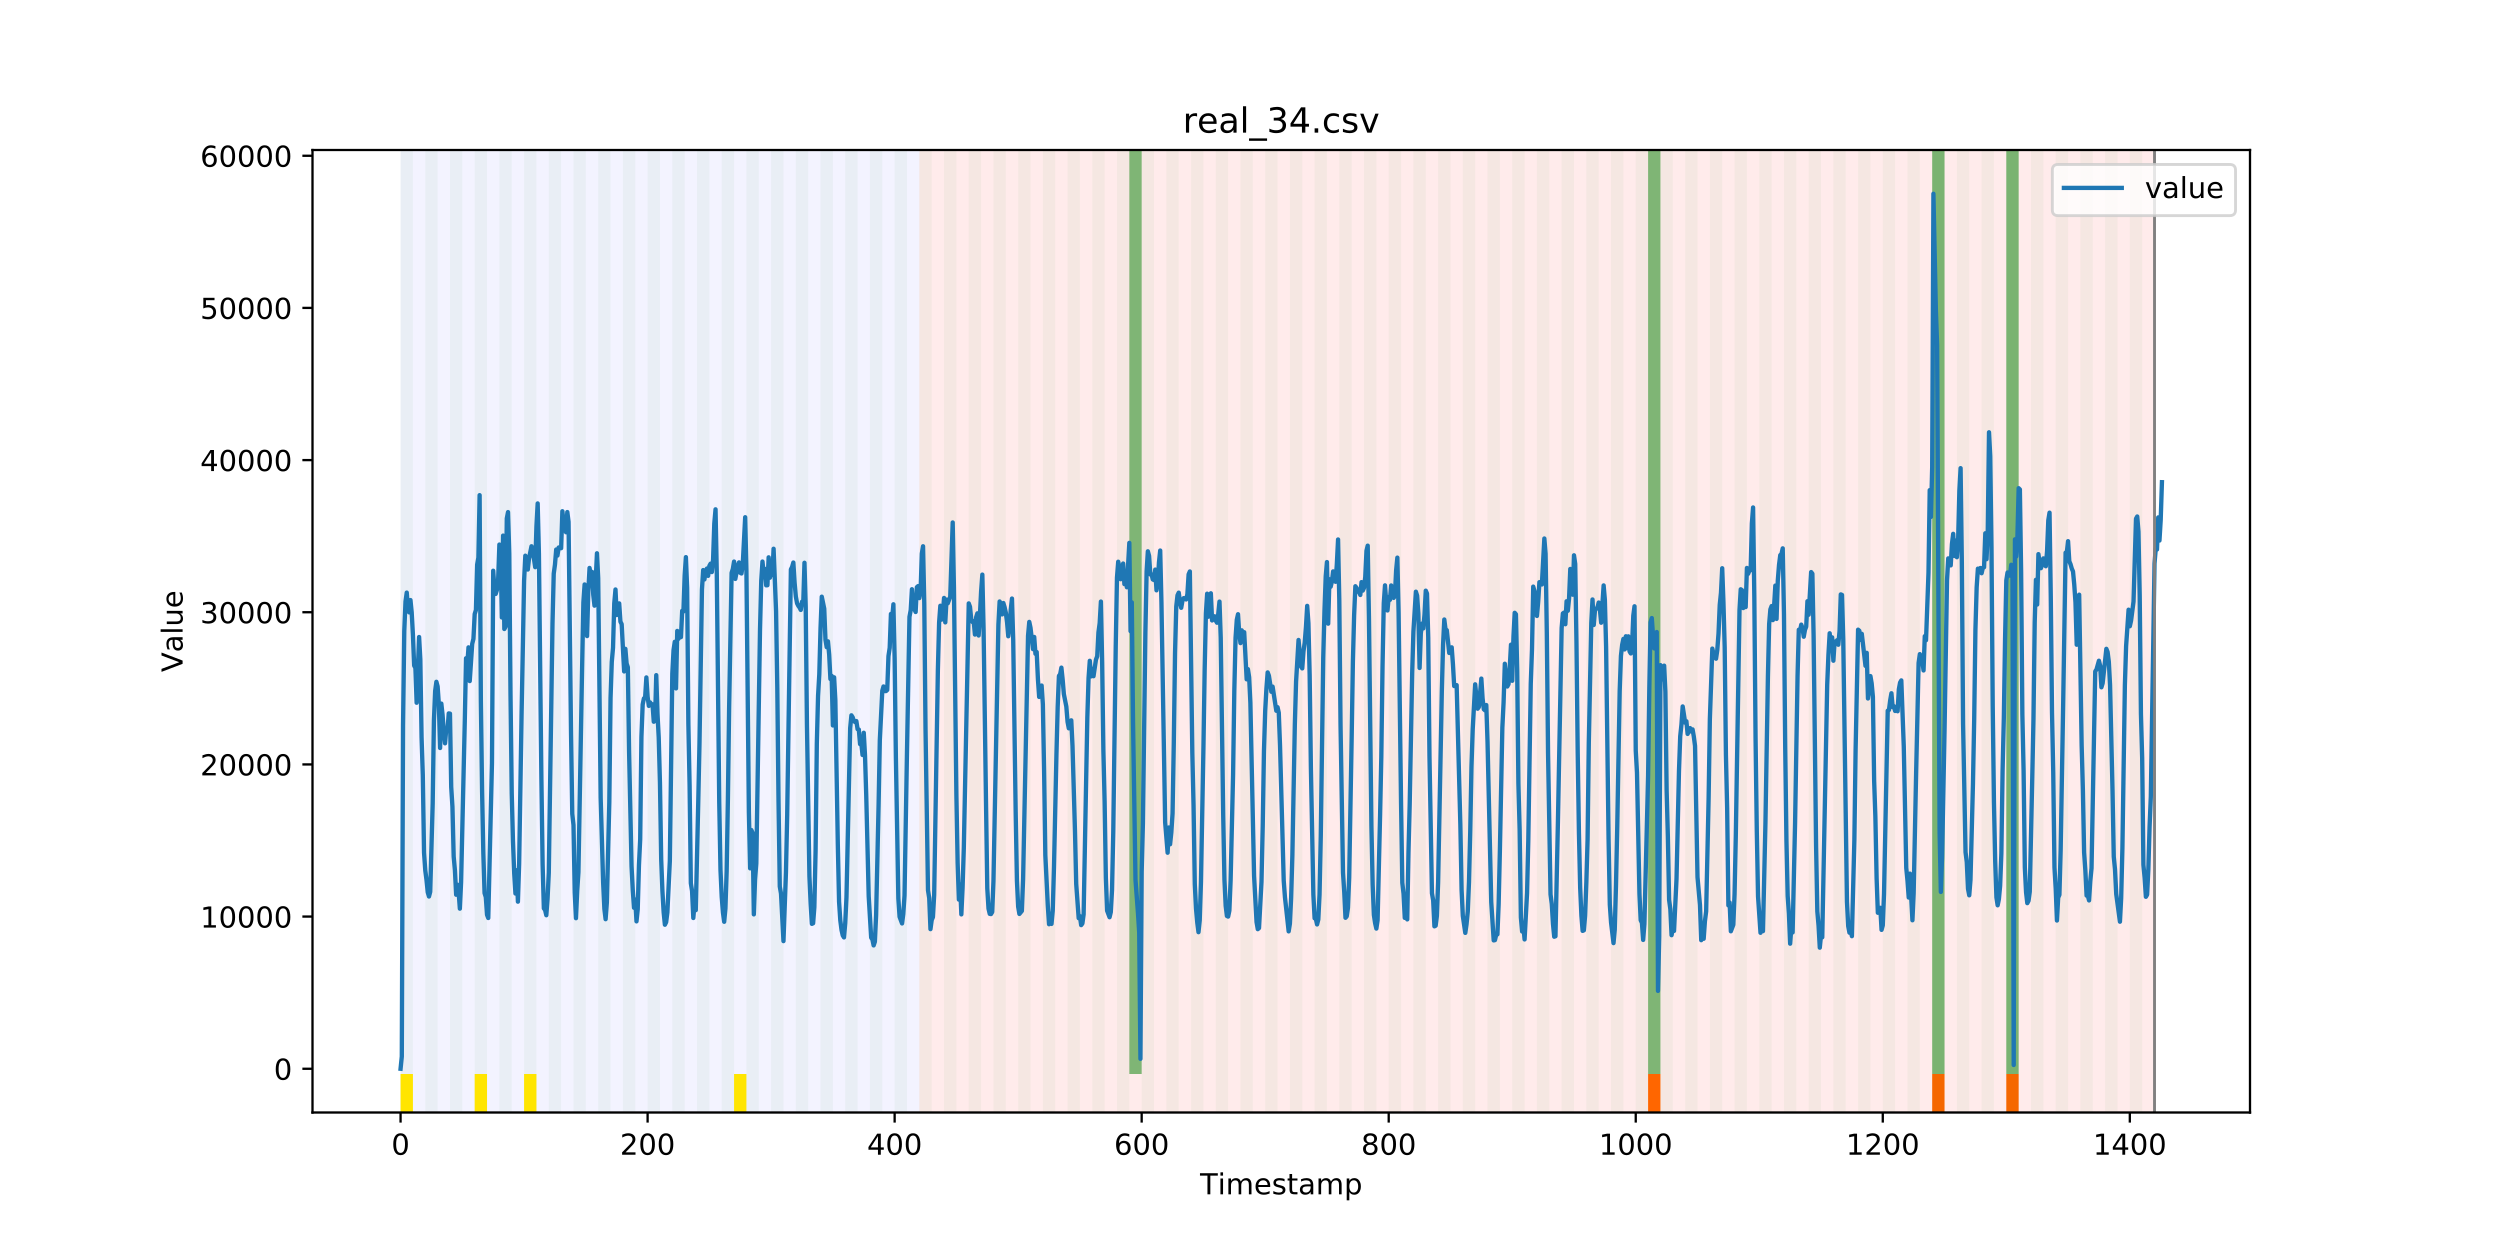 <?xml version="1.0" encoding="utf-8" standalone="no"?>
<!DOCTYPE svg PUBLIC "-//W3C//DTD SVG 1.1//EN"
  "http://www.w3.org/Graphics/SVG/1.1/DTD/svg11.dtd">
<!-- Created with matplotlib (https://matplotlib.org/) -->
<svg height="432pt" version="1.1" viewBox="0 0 864 432" width="864pt" xmlns="http://www.w3.org/2000/svg" xmlns:xlink="http://www.w3.org/1999/xlink">
 <defs>
  <style type="text/css">
*{stroke-linecap:butt;stroke-linejoin:round;}
  </style>
 </defs>
 <g id="figure_1">
  <g id="patch_1">
   <path d="M 0 432 
L 864 432 
L 864 0 
L 0 0 
z
" style="fill:#ffffff;"/>
  </g>
  <g id="axes_1">
   <g id="patch_2">
    <path d="M 108 384.48 
L 777.6 384.48 
L 777.6 51.84 
L 108 51.84 
z
" style="fill:#ffffff;"/>
   </g>
   <g id="patch_3">
    <path clip-path="url(#p1d574fd9af)" d="M 138.436 384.48 
L 138.436 51.84 
L 317.725 51.84 
L 317.725 384.48 
z
" style="fill:#0000ff;opacity:0.05;"/>
   </g>
   <g id="patch_4">
    <path clip-path="url(#p1d574fd9af)" d="M 317.725 384.48 
L 317.725 51.84 
L 744.602 51.84 
L 744.602 384.48 
z
" style="fill:#ff0000;opacity:0.08;"/>
   </g>
   <g id="patch_5">
    <path clip-path="url(#p1d574fd9af)" d="M 138.436 384.48 
L 138.436 51.84 
L 142.705 51.84 
L 142.705 384.48 
z
" style="fill:#008000;opacity:0.04;"/>
   </g>
   <g id="patch_6">
    <path clip-path="url(#p1d574fd9af)" d="M 138.436 384.48 
L 138.436 371.174 
L 142.705 371.174 
L 142.705 384.48 
z
" style="fill:#ffe500;"/>
   </g>
   <g id="patch_7">
    <path clip-path="url(#p1d574fd9af)" d="M 146.974 384.48 
L 146.974 51.84 
L 151.243 51.84 
L 151.243 384.48 
z
" style="fill:#008000;opacity:0.04;"/>
   </g>
   <g id="patch_8">
    <path clip-path="url(#p1d574fd9af)" d="M 155.511 384.48 
L 155.511 51.84 
L 159.78 51.84 
L 159.78 384.48 
z
" style="fill:#008000;opacity:0.04;"/>
   </g>
   <g id="patch_9">
    <path clip-path="url(#p1d574fd9af)" d="M 164.049 384.48 
L 164.049 51.84 
L 168.318 51.84 
L 168.318 384.48 
z
" style="fill:#008000;opacity:0.04;"/>
   </g>
   <g id="patch_10">
    <path clip-path="url(#p1d574fd9af)" d="M 164.049 384.48 
L 164.049 371.174 
L 168.318 371.174 
L 168.318 384.48 
z
" style="fill:#ffe500;"/>
   </g>
   <g id="patch_11">
    <path clip-path="url(#p1d574fd9af)" d="M 172.587 384.48 
L 172.587 51.84 
L 176.855 51.84 
L 176.855 384.48 
z
" style="fill:#008000;opacity:0.04;"/>
   </g>
   <g id="patch_12">
    <path clip-path="url(#p1d574fd9af)" d="M 181.124 384.48 
L 181.124 51.84 
L 185.393 51.84 
L 185.393 384.48 
z
" style="fill:#008000;opacity:0.04;"/>
   </g>
   <g id="patch_13">
    <path clip-path="url(#p1d574fd9af)" d="M 181.124 384.48 
L 181.124 371.174 
L 185.393 371.174 
L 185.393 384.48 
z
" style="fill:#ffe500;"/>
   </g>
   <g id="patch_14">
    <path clip-path="url(#p1d574fd9af)" d="M 189.662 384.48 
L 189.662 51.84 
L 193.93 51.84 
L 193.93 384.48 
z
" style="fill:#008000;opacity:0.04;"/>
   </g>
   <g id="patch_15">
    <path clip-path="url(#p1d574fd9af)" d="M 198.199 384.48 
L 198.199 51.84 
L 202.468 51.84 
L 202.468 384.48 
z
" style="fill:#008000;opacity:0.04;"/>
   </g>
   <g id="patch_16">
    <path clip-path="url(#p1d574fd9af)" d="M 206.737 384.48 
L 206.737 51.84 
L 211.006 51.84 
L 211.006 384.48 
z
" style="fill:#008000;opacity:0.04;"/>
   </g>
   <g id="patch_17">
    <path clip-path="url(#p1d574fd9af)" d="M 215.274 384.48 
L 215.274 51.84 
L 219.543 51.84 
L 219.543 384.48 
z
" style="fill:#008000;opacity:0.04;"/>
   </g>
   <g id="patch_18">
    <path clip-path="url(#p1d574fd9af)" d="M 223.812 384.48 
L 223.812 51.84 
L 228.081 51.84 
L 228.081 384.48 
z
" style="fill:#008000;opacity:0.04;"/>
   </g>
   <g id="patch_19">
    <path clip-path="url(#p1d574fd9af)" d="M 232.349 384.48 
L 232.349 51.84 
L 236.618 51.84 
L 236.618 384.48 
z
" style="fill:#008000;opacity:0.04;"/>
   </g>
   <g id="patch_20">
    <path clip-path="url(#p1d574fd9af)" d="M 240.887 384.48 
L 240.887 51.84 
L 245.156 51.84 
L 245.156 384.48 
z
" style="fill:#008000;opacity:0.04;"/>
   </g>
   <g id="patch_21">
    <path clip-path="url(#p1d574fd9af)" d="M 249.425 384.48 
L 249.425 51.84 
L 253.693 51.84 
L 253.693 384.48 
z
" style="fill:#008000;opacity:0.04;"/>
   </g>
   <g id="patch_22">
    <path clip-path="url(#p1d574fd9af)" d="M 253.693 384.48 
L 253.693 371.174 
L 257.962 371.174 
L 257.962 384.48 
z
" style="fill:#ffe500;"/>
   </g>
   <g id="patch_23">
    <path clip-path="url(#p1d574fd9af)" d="M 257.962 384.48 
L 257.962 51.84 
L 262.231 51.84 
L 262.231 384.48 
z
" style="fill:#008000;opacity:0.04;"/>
   </g>
   <g id="patch_24">
    <path clip-path="url(#p1d574fd9af)" d="M 266.5 384.48 
L 266.5 51.84 
L 270.768 51.84 
L 270.768 384.48 
z
" style="fill:#008000;opacity:0.04;"/>
   </g>
   <g id="patch_25">
    <path clip-path="url(#p1d574fd9af)" d="M 275.037 384.48 
L 275.037 51.84 
L 279.306 51.84 
L 279.306 384.48 
z
" style="fill:#008000;opacity:0.04;"/>
   </g>
   <g id="patch_26">
    <path clip-path="url(#p1d574fd9af)" d="M 283.575 384.48 
L 283.575 51.84 
L 287.843 51.84 
L 287.843 384.48 
z
" style="fill:#008000;opacity:0.04;"/>
   </g>
   <g id="patch_27">
    <path clip-path="url(#p1d574fd9af)" d="M 292.112 384.48 
L 292.112 51.84 
L 296.381 51.84 
L 296.381 384.48 
z
" style="fill:#008000;opacity:0.04;"/>
   </g>
   <g id="patch_28">
    <path clip-path="url(#p1d574fd9af)" d="M 300.65 384.48 
L 300.65 51.84 
L 304.919 51.84 
L 304.919 384.48 
z
" style="fill:#008000;opacity:0.04;"/>
   </g>
   <g id="patch_29">
    <path clip-path="url(#p1d574fd9af)" d="M 309.187 384.48 
L 309.187 51.84 
L 313.456 51.84 
L 313.456 384.48 
z
" style="fill:#008000;opacity:0.04;"/>
   </g>
   <g id="patch_30">
    <path clip-path="url(#p1d574fd9af)" d="M 317.725 384.48 
L 317.725 51.84 
L 321.994 51.84 
L 321.994 384.48 
z
" style="fill:#008000;opacity:0.04;"/>
   </g>
   <g id="patch_31">
    <path clip-path="url(#p1d574fd9af)" d="M 326.262 384.48 
L 326.262 51.84 
L 330.531 51.84 
L 330.531 384.48 
z
" style="fill:#008000;opacity:0.04;"/>
   </g>
   <g id="patch_32">
    <path clip-path="url(#p1d574fd9af)" d="M 334.8 384.48 
L 334.8 51.84 
L 339.069 51.84 
L 339.069 384.48 
z
" style="fill:#008000;opacity:0.04;"/>
   </g>
   <g id="patch_33">
    <path clip-path="url(#p1d574fd9af)" d="M 343.338 384.48 
L 343.338 51.84 
L 347.606 51.84 
L 347.606 384.48 
z
" style="fill:#008000;opacity:0.04;"/>
   </g>
   <g id="patch_34">
    <path clip-path="url(#p1d574fd9af)" d="M 351.875 384.48 
L 351.875 51.84 
L 356.144 51.84 
L 356.144 384.48 
z
" style="fill:#008000;opacity:0.04;"/>
   </g>
   <g id="patch_35">
    <path clip-path="url(#p1d574fd9af)" d="M 360.413 384.48 
L 360.413 51.84 
L 364.681 51.84 
L 364.681 384.48 
z
" style="fill:#008000;opacity:0.04;"/>
   </g>
   <g id="patch_36">
    <path clip-path="url(#p1d574fd9af)" d="M 368.95 384.48 
L 368.95 51.84 
L 373.219 51.84 
L 373.219 384.48 
z
" style="fill:#008000;opacity:0.04;"/>
   </g>
   <g id="patch_37">
    <path clip-path="url(#p1d574fd9af)" d="M 377.488 384.48 
L 377.488 51.84 
L 381.757 51.84 
L 381.757 384.48 
z
" style="fill:#008000;opacity:0.04;"/>
   </g>
   <g id="patch_38">
    <path clip-path="url(#p1d574fd9af)" d="M 386.025 384.48 
L 386.025 51.84 
L 390.294 51.84 
L 390.294 384.48 
z
" style="fill:#008000;opacity:0.04;"/>
   </g>
   <g id="patch_39">
    <path clip-path="url(#p1d574fd9af)" d="M 390.294 371.174 
L 390.294 51.84 
L 394.563 51.84 
L 394.563 371.174 
z
" style="fill:#008000;opacity:0.5;"/>
   </g>
   <g id="patch_40">
    <path clip-path="url(#p1d574fd9af)" d="M 569.583 384.48 
L 569.583 371.174 
L 573.851 371.174 
L 573.851 384.48 
z
" style="fill:#ff6600;"/>
   </g>
   <g id="patch_41">
    <path clip-path="url(#p1d574fd9af)" d="M 394.563 384.48 
L 394.563 51.84 
L 398.832 51.84 
L 398.832 384.48 
z
" style="fill:#008000;opacity:0.04;"/>
   </g>
   <g id="patch_42">
    <path clip-path="url(#p1d574fd9af)" d="M 403.1 384.48 
L 403.1 51.84 
L 407.369 51.84 
L 407.369 384.48 
z
" style="fill:#008000;opacity:0.04;"/>
   </g>
   <g id="patch_43">
    <path clip-path="url(#p1d574fd9af)" d="M 411.638 384.48 
L 411.638 51.84 
L 415.907 51.84 
L 415.907 384.48 
z
" style="fill:#008000;opacity:0.04;"/>
   </g>
   <g id="patch_44">
    <path clip-path="url(#p1d574fd9af)" d="M 420.175 384.48 
L 420.175 51.84 
L 424.444 51.84 
L 424.444 384.48 
z
" style="fill:#008000;opacity:0.04;"/>
   </g>
   <g id="patch_45">
    <path clip-path="url(#p1d574fd9af)" d="M 428.713 384.48 
L 428.713 51.84 
L 432.982 51.84 
L 432.982 384.48 
z
" style="fill:#008000;opacity:0.04;"/>
   </g>
   <g id="patch_46">
    <path clip-path="url(#p1d574fd9af)" d="M 437.251 384.48 
L 437.251 51.84 
L 441.519 51.84 
L 441.519 384.48 
z
" style="fill:#008000;opacity:0.04;"/>
   </g>
   <g id="patch_47">
    <path clip-path="url(#p1d574fd9af)" d="M 445.788 384.48 
L 445.788 51.84 
L 450.057 51.84 
L 450.057 384.48 
z
" style="fill:#008000;opacity:0.04;"/>
   </g>
   <g id="patch_48">
    <path clip-path="url(#p1d574fd9af)" d="M 454.326 384.48 
L 454.326 51.84 
L 458.594 51.84 
L 458.594 384.48 
z
" style="fill:#008000;opacity:0.04;"/>
   </g>
   <g id="patch_49">
    <path clip-path="url(#p1d574fd9af)" d="M 462.863 384.48 
L 462.863 51.84 
L 467.132 51.84 
L 467.132 384.48 
z
" style="fill:#008000;opacity:0.04;"/>
   </g>
   <g id="patch_50">
    <path clip-path="url(#p1d574fd9af)" d="M 471.401 384.48 
L 471.401 51.84 
L 475.67 51.84 
L 475.67 384.48 
z
" style="fill:#008000;opacity:0.04;"/>
   </g>
   <g id="patch_51">
    <path clip-path="url(#p1d574fd9af)" d="M 479.938 384.48 
L 479.938 51.84 
L 484.207 51.84 
L 484.207 384.48 
z
" style="fill:#008000;opacity:0.04;"/>
   </g>
   <g id="patch_52">
    <path clip-path="url(#p1d574fd9af)" d="M 488.476 384.48 
L 488.476 51.84 
L 492.745 51.84 
L 492.745 384.48 
z
" style="fill:#008000;opacity:0.04;"/>
   </g>
   <g id="patch_53">
    <path clip-path="url(#p1d574fd9af)" d="M 667.764 384.48 
L 667.764 371.174 
L 672.033 371.174 
L 672.033 384.48 
z
" style="fill:#ff6600;"/>
   </g>
   <g id="patch_54">
    <path clip-path="url(#p1d574fd9af)" d="M 497.013 384.48 
L 497.013 51.84 
L 501.282 51.84 
L 501.282 384.48 
z
" style="fill:#008000;opacity:0.04;"/>
   </g>
   <g id="patch_55">
    <path clip-path="url(#p1d574fd9af)" d="M 505.551 384.48 
L 505.551 51.84 
L 509.82 51.84 
L 509.82 384.48 
z
" style="fill:#008000;opacity:0.04;"/>
   </g>
   <g id="patch_56">
    <path clip-path="url(#p1d574fd9af)" d="M 514.089 384.48 
L 514.089 51.84 
L 518.357 51.84 
L 518.357 384.48 
z
" style="fill:#008000;opacity:0.04;"/>
   </g>
   <g id="patch_57">
    <path clip-path="url(#p1d574fd9af)" d="M 693.377 384.48 
L 693.377 371.174 
L 697.646 371.174 
L 697.646 384.48 
z
" style="fill:#ff6600;"/>
   </g>
   <g id="patch_58">
    <path clip-path="url(#p1d574fd9af)" d="M 522.626 384.48 
L 522.626 51.84 
L 526.895 51.84 
L 526.895 384.48 
z
" style="fill:#008000;opacity:0.04;"/>
   </g>
   <g id="patch_59">
    <path clip-path="url(#p1d574fd9af)" d="M 531.164 384.48 
L 531.164 51.84 
L 535.432 51.84 
L 535.432 384.48 
z
" style="fill:#008000;opacity:0.04;"/>
   </g>
   <g id="patch_60">
    <path clip-path="url(#p1d574fd9af)" d="M 539.701 384.48 
L 539.701 51.84 
L 543.97 51.84 
L 543.97 384.48 
z
" style="fill:#008000;opacity:0.04;"/>
   </g>
   <g id="patch_61">
    <path clip-path="url(#p1d574fd9af)" d="M 548.239 384.48 
L 548.239 51.84 
L 552.508 51.84 
L 552.508 384.48 
z
" style="fill:#008000;opacity:0.04;"/>
   </g>
   <g id="patch_62">
    <path clip-path="url(#p1d574fd9af)" d="M 556.776 384.48 
L 556.776 51.84 
L 561.045 51.84 
L 561.045 384.48 
z
" style="fill:#008000;opacity:0.04;"/>
   </g>
   <g id="patch_63">
    <path clip-path="url(#p1d574fd9af)" d="M 565.314 384.48 
L 565.314 51.84 
L 569.583 51.84 
L 569.583 384.48 
z
" style="fill:#008000;opacity:0.04;"/>
   </g>
   <g id="patch_64">
    <path clip-path="url(#p1d574fd9af)" d="M 569.583 371.174 
L 569.583 51.84 
L 573.851 51.84 
L 573.851 371.174 
z
" style="fill:#008000;opacity:0.5;"/>
   </g>
   <g id="patch_65">
    <path clip-path="url(#p1d574fd9af)" d="M 573.851 384.48 
L 573.851 51.84 
L 578.12 51.84 
L 578.12 384.48 
z
" style="fill:#008000;opacity:0.04;"/>
   </g>
   <g id="patch_66">
    <path clip-path="url(#p1d574fd9af)" d="M 582.389 384.48 
L 582.389 51.84 
L 586.658 51.84 
L 586.658 384.48 
z
" style="fill:#008000;opacity:0.04;"/>
   </g>
   <g id="patch_67">
    <path clip-path="url(#p1d574fd9af)" d="M 590.926 384.48 
L 590.926 51.84 
L 595.195 51.84 
L 595.195 384.48 
z
" style="fill:#008000;opacity:0.04;"/>
   </g>
   <g id="patch_68">
    <path clip-path="url(#p1d574fd9af)" d="M 599.464 384.48 
L 599.464 51.84 
L 603.733 51.84 
L 603.733 384.48 
z
" style="fill:#008000;opacity:0.04;"/>
   </g>
   <g id="patch_69">
    <path clip-path="url(#p1d574fd9af)" d="M 608.002 384.48 
L 608.002 51.84 
L 612.27 51.84 
L 612.27 384.48 
z
" style="fill:#008000;opacity:0.04;"/>
   </g>
   <g id="patch_70">
    <path clip-path="url(#p1d574fd9af)" d="M 616.539 384.48 
L 616.539 51.84 
L 620.808 51.84 
L 620.808 384.48 
z
" style="fill:#008000;opacity:0.04;"/>
   </g>
   <g id="patch_71">
    <path clip-path="url(#p1d574fd9af)" d="M 625.077 384.48 
L 625.077 51.84 
L 629.345 51.84 
L 629.345 384.48 
z
" style="fill:#008000;opacity:0.04;"/>
   </g>
   <g id="patch_72">
    <path clip-path="url(#p1d574fd9af)" d="M 633.614 384.48 
L 633.614 51.84 
L 637.883 51.84 
L 637.883 384.48 
z
" style="fill:#008000;opacity:0.04;"/>
   </g>
   <g id="patch_73">
    <path clip-path="url(#p1d574fd9af)" d="M 642.152 384.48 
L 642.152 51.84 
L 646.421 51.84 
L 646.421 384.48 
z
" style="fill:#008000;opacity:0.04;"/>
   </g>
   <g id="patch_74">
    <path clip-path="url(#p1d574fd9af)" d="M 650.689 384.48 
L 650.689 51.84 
L 654.958 51.84 
L 654.958 384.48 
z
" style="fill:#008000;opacity:0.04;"/>
   </g>
   <g id="patch_75">
    <path clip-path="url(#p1d574fd9af)" d="M 659.227 384.48 
L 659.227 51.84 
L 663.496 51.84 
L 663.496 384.48 
z
" style="fill:#008000;opacity:0.04;"/>
   </g>
   <g id="patch_76">
    <path clip-path="url(#p1d574fd9af)" d="M 667.764 384.48 
L 667.764 51.84 
L 672.033 51.84 
L 672.033 384.48 
z
" style="fill:#008000;opacity:0.04;"/>
   </g>
   <g id="patch_77">
    <path clip-path="url(#p1d574fd9af)" d="M 667.764 371.174 
L 667.764 51.84 
L 672.033 51.84 
L 672.033 371.174 
z
" style="fill:#008000;opacity:0.5;"/>
   </g>
   <g id="patch_78">
    <path clip-path="url(#p1d574fd9af)" d="M 676.302 384.48 
L 676.302 51.84 
L 680.571 51.84 
L 680.571 384.48 
z
" style="fill:#008000;opacity:0.04;"/>
   </g>
   <g id="patch_79">
    <path clip-path="url(#p1d574fd9af)" d="M 684.84 384.48 
L 684.84 51.84 
L 689.108 51.84 
L 689.108 384.48 
z
" style="fill:#008000;opacity:0.04;"/>
   </g>
   <g id="patch_80">
    <path clip-path="url(#p1d574fd9af)" d="M 693.377 384.48 
L 693.377 51.84 
L 697.646 51.84 
L 697.646 384.48 
z
" style="fill:#008000;opacity:0.04;"/>
   </g>
   <g id="patch_81">
    <path clip-path="url(#p1d574fd9af)" d="M 693.377 371.174 
L 693.377 51.84 
L 697.646 51.84 
L 697.646 371.174 
z
" style="fill:#008000;opacity:0.5;"/>
   </g>
   <g id="patch_82">
    <path clip-path="url(#p1d574fd9af)" d="M 701.915 384.48 
L 701.915 51.84 
L 706.183 51.84 
L 706.183 384.48 
z
" style="fill:#008000;opacity:0.04;"/>
   </g>
   <g id="patch_83">
    <path clip-path="url(#p1d574fd9af)" d="M 710.452 384.48 
L 710.452 51.84 
L 714.721 51.84 
L 714.721 384.48 
z
" style="fill:#008000;opacity:0.04;"/>
   </g>
   <g id="patch_84">
    <path clip-path="url(#p1d574fd9af)" d="M 718.99 384.48 
L 718.99 51.84 
L 723.258 51.84 
L 723.258 384.48 
z
" style="fill:#008000;opacity:0.04;"/>
   </g>
   <g id="patch_85">
    <path clip-path="url(#p1d574fd9af)" d="M 727.527 384.48 
L 727.527 51.84 
L 731.796 51.84 
L 731.796 384.48 
z
" style="fill:#008000;opacity:0.04;"/>
   </g>
   <g id="patch_86">
    <path clip-path="url(#p1d574fd9af)" d="M 736.065 384.48 
L 736.065 51.84 
L 740.334 51.84 
L 740.334 384.48 
z
" style="fill:#008000;opacity:0.04;"/>
   </g>
   <g id="matplotlib.axis_1">
    <g id="xtick_1">
     <g id="line2d_1">
      <defs>
       <path d="M 0 0 
L 0 3.5 
" id="m6b1ce99e91" style="stroke:#000000;stroke-width:0.8;"/>
      </defs>
      <g>
       <use style="stroke:#000000;stroke-width:0.8;" x="138.436" xlink:href="#m6b1ce99e91" y="384.48"/>
      </g>
     </g>
     <g id="text_1">
      <!-- 0 -->
      <defs>
       <path d="M 31.781 66.406 
Q 24.172 66.406 20.328 58.906 
Q 16.5 51.422 16.5 36.375 
Q 16.5 21.391 20.328 13.891 
Q 24.172 6.391 31.781 6.391 
Q 39.453 6.391 43.281 13.891 
Q 47.125 21.391 47.125 36.375 
Q 47.125 51.422 43.281 58.906 
Q 39.453 66.406 31.781 66.406 
z
M 31.781 74.219 
Q 44.047 74.219 50.516 64.516 
Q 56.984 54.828 56.984 36.375 
Q 56.984 17.969 50.516 8.266 
Q 44.047 -1.422 31.781 -1.422 
Q 19.531 -1.422 13.062 8.266 
Q 6.594 17.969 6.594 36.375 
Q 6.594 54.828 13.062 64.516 
Q 19.531 74.219 31.781 74.219 
z
" id="DejaVuSans-48"/>
      </defs>
      <g transform="translate(135.255 399.078)scale(0.1 -0.1)">
       <use xlink:href="#DejaVuSans-48"/>
      </g>
     </g>
    </g>
    <g id="xtick_2">
     <g id="line2d_2">
      <g>
       <use style="stroke:#000000;stroke-width:0.8;" x="223.812" xlink:href="#m6b1ce99e91" y="384.48"/>
      </g>
     </g>
     <g id="text_2">
      <!-- 200 -->
      <defs>
       <path d="M 19.188 8.297 
L 53.609 8.297 
L 53.609 0 
L 7.328 0 
L 7.328 8.297 
Q 12.938 14.109 22.625 23.891 
Q 32.328 33.688 34.812 36.531 
Q 39.547 41.844 41.422 45.531 
Q 43.312 49.219 43.312 52.781 
Q 43.312 58.594 39.234 62.25 
Q 35.156 65.922 28.609 65.922 
Q 23.969 65.922 18.812 64.312 
Q 13.672 62.703 7.812 59.422 
L 7.812 69.391 
Q 13.766 71.781 18.938 73 
Q 24.125 74.219 28.422 74.219 
Q 39.75 74.219 46.484 68.547 
Q 53.219 62.891 53.219 53.422 
Q 53.219 48.922 51.531 44.891 
Q 49.859 40.875 45.406 35.406 
Q 44.188 33.984 37.641 27.219 
Q 31.109 20.453 19.188 8.297 
z
" id="DejaVuSans-50"/>
      </defs>
      <g transform="translate(214.268 399.078)scale(0.1 -0.1)">
       <use xlink:href="#DejaVuSans-50"/>
       <use x="63.623" xlink:href="#DejaVuSans-48"/>
       <use x="127.246" xlink:href="#DejaVuSans-48"/>
      </g>
     </g>
    </g>
    <g id="xtick_3">
     <g id="line2d_3">
      <g>
       <use style="stroke:#000000;stroke-width:0.8;" x="309.187" xlink:href="#m6b1ce99e91" y="384.48"/>
      </g>
     </g>
     <g id="text_3">
      <!-- 400 -->
      <defs>
       <path d="M 37.797 64.312 
L 12.891 25.391 
L 37.797 25.391 
z
M 35.203 72.906 
L 47.609 72.906 
L 47.609 25.391 
L 58.016 25.391 
L 58.016 17.188 
L 47.609 17.188 
L 47.609 0 
L 37.797 0 
L 37.797 17.188 
L 4.891 17.188 
L 4.891 26.703 
z
" id="DejaVuSans-52"/>
      </defs>
      <g transform="translate(299.644 399.078)scale(0.1 -0.1)">
       <use xlink:href="#DejaVuSans-52"/>
       <use x="63.623" xlink:href="#DejaVuSans-48"/>
       <use x="127.246" xlink:href="#DejaVuSans-48"/>
      </g>
     </g>
    </g>
    <g id="xtick_4">
     <g id="line2d_4">
      <g>
       <use style="stroke:#000000;stroke-width:0.8;" x="394.563" xlink:href="#m6b1ce99e91" y="384.48"/>
      </g>
     </g>
     <g id="text_4">
      <!-- 600 -->
      <defs>
       <path d="M 33.016 40.375 
Q 26.375 40.375 22.484 35.828 
Q 18.609 31.297 18.609 23.391 
Q 18.609 15.531 22.484 10.953 
Q 26.375 6.391 33.016 6.391 
Q 39.656 6.391 43.531 10.953 
Q 47.406 15.531 47.406 23.391 
Q 47.406 31.297 43.531 35.828 
Q 39.656 40.375 33.016 40.375 
z
M 52.594 71.297 
L 52.594 62.312 
Q 48.875 64.062 45.094 64.984 
Q 41.312 65.922 37.594 65.922 
Q 27.828 65.922 22.672 59.328 
Q 17.531 52.734 16.797 39.406 
Q 19.672 43.656 24.016 45.922 
Q 28.375 48.188 33.594 48.188 
Q 44.578 48.188 50.953 41.516 
Q 57.328 34.859 57.328 23.391 
Q 57.328 12.156 50.688 5.359 
Q 44.047 -1.422 33.016 -1.422 
Q 20.359 -1.422 13.672 8.266 
Q 6.984 17.969 6.984 36.375 
Q 6.984 53.656 15.188 63.938 
Q 23.391 74.219 37.203 74.219 
Q 40.922 74.219 44.703 73.484 
Q 48.484 72.75 52.594 71.297 
z
" id="DejaVuSans-54"/>
      </defs>
      <g transform="translate(385.019 399.078)scale(0.1 -0.1)">
       <use xlink:href="#DejaVuSans-54"/>
       <use x="63.623" xlink:href="#DejaVuSans-48"/>
       <use x="127.246" xlink:href="#DejaVuSans-48"/>
      </g>
     </g>
    </g>
    <g id="xtick_5">
     <g id="line2d_5">
      <g>
       <use style="stroke:#000000;stroke-width:0.8;" x="479.938" xlink:href="#m6b1ce99e91" y="384.48"/>
      </g>
     </g>
     <g id="text_5">
      <!-- 800 -->
      <defs>
       <path d="M 31.781 34.625 
Q 24.75 34.625 20.719 30.859 
Q 16.703 27.094 16.703 20.516 
Q 16.703 13.922 20.719 10.156 
Q 24.75 6.391 31.781 6.391 
Q 38.812 6.391 42.859 10.172 
Q 46.922 13.969 46.922 20.516 
Q 46.922 27.094 42.891 30.859 
Q 38.875 34.625 31.781 34.625 
z
M 21.922 38.812 
Q 15.578 40.375 12.031 44.719 
Q 8.5 49.078 8.5 55.328 
Q 8.5 64.062 14.719 69.141 
Q 20.953 74.219 31.781 74.219 
Q 42.672 74.219 48.875 69.141 
Q 55.078 64.062 55.078 55.328 
Q 55.078 49.078 51.531 44.719 
Q 48 40.375 41.703 38.812 
Q 48.828 37.156 52.797 32.312 
Q 56.781 27.484 56.781 20.516 
Q 56.781 9.906 50.312 4.234 
Q 43.844 -1.422 31.781 -1.422 
Q 19.734 -1.422 13.25 4.234 
Q 6.781 9.906 6.781 20.516 
Q 6.781 27.484 10.781 32.312 
Q 14.797 37.156 21.922 38.812 
z
M 18.312 54.391 
Q 18.312 48.734 21.844 45.562 
Q 25.391 42.391 31.781 42.391 
Q 38.141 42.391 41.719 45.562 
Q 45.312 48.734 45.312 54.391 
Q 45.312 60.062 41.719 63.234 
Q 38.141 66.406 31.781 66.406 
Q 25.391 66.406 21.844 63.234 
Q 18.312 60.062 18.312 54.391 
z
" id="DejaVuSans-56"/>
      </defs>
      <g transform="translate(470.395 399.078)scale(0.1 -0.1)">
       <use xlink:href="#DejaVuSans-56"/>
       <use x="63.623" xlink:href="#DejaVuSans-48"/>
       <use x="127.246" xlink:href="#DejaVuSans-48"/>
      </g>
     </g>
    </g>
    <g id="xtick_6">
     <g id="line2d_6">
      <g>
       <use style="stroke:#000000;stroke-width:0.8;" x="565.314" xlink:href="#m6b1ce99e91" y="384.48"/>
      </g>
     </g>
     <g id="text_6">
      <!-- 1000 -->
      <defs>
       <path d="M 12.406 8.297 
L 28.516 8.297 
L 28.516 63.922 
L 10.984 60.406 
L 10.984 69.391 
L 28.422 72.906 
L 38.281 72.906 
L 38.281 8.297 
L 54.391 8.297 
L 54.391 0 
L 12.406 0 
z
" id="DejaVuSans-49"/>
      </defs>
      <g transform="translate(552.589 399.078)scale(0.1 -0.1)">
       <use xlink:href="#DejaVuSans-49"/>
       <use x="63.623" xlink:href="#DejaVuSans-48"/>
       <use x="127.246" xlink:href="#DejaVuSans-48"/>
       <use x="190.869" xlink:href="#DejaVuSans-48"/>
      </g>
     </g>
    </g>
    <g id="xtick_7">
     <g id="line2d_7">
      <g>
       <use style="stroke:#000000;stroke-width:0.8;" x="650.689" xlink:href="#m6b1ce99e91" y="384.48"/>
      </g>
     </g>
     <g id="text_7">
      <!-- 1200 -->
      <g transform="translate(637.964 399.078)scale(0.1 -0.1)">
       <use xlink:href="#DejaVuSans-49"/>
       <use x="63.623" xlink:href="#DejaVuSans-50"/>
       <use x="127.246" xlink:href="#DejaVuSans-48"/>
       <use x="190.869" xlink:href="#DejaVuSans-48"/>
      </g>
     </g>
    </g>
    <g id="xtick_8">
     <g id="line2d_8">
      <g>
       <use style="stroke:#000000;stroke-width:0.8;" x="736.065" xlink:href="#m6b1ce99e91" y="384.48"/>
      </g>
     </g>
     <g id="text_8">
      <!-- 1400 -->
      <g transform="translate(723.34 399.078)scale(0.1 -0.1)">
       <use xlink:href="#DejaVuSans-49"/>
       <use x="63.623" xlink:href="#DejaVuSans-52"/>
       <use x="127.246" xlink:href="#DejaVuSans-48"/>
       <use x="190.869" xlink:href="#DejaVuSans-48"/>
      </g>
     </g>
    </g>
    <g id="text_9">
     <!-- Timestamp -->
     <defs>
      <path d="M -0.297 72.906 
L 61.375 72.906 
L 61.375 64.594 
L 35.5 64.594 
L 35.5 0 
L 25.594 0 
L 25.594 64.594 
L -0.297 64.594 
z
" id="DejaVuSans-84"/>
      <path d="M 9.422 54.688 
L 18.406 54.688 
L 18.406 0 
L 9.422 0 
z
M 9.422 75.984 
L 18.406 75.984 
L 18.406 64.594 
L 9.422 64.594 
z
" id="DejaVuSans-105"/>
      <path d="M 52 44.188 
Q 55.375 50.25 60.062 53.125 
Q 64.75 56 71.094 56 
Q 79.641 56 84.281 50.016 
Q 88.922 44.047 88.922 33.016 
L 88.922 0 
L 79.891 0 
L 79.891 32.719 
Q 79.891 40.578 77.094 44.375 
Q 74.312 48.188 68.609 48.188 
Q 61.625 48.188 57.562 43.547 
Q 53.516 38.922 53.516 30.906 
L 53.516 0 
L 44.484 0 
L 44.484 32.719 
Q 44.484 40.625 41.703 44.406 
Q 38.922 48.188 33.109 48.188 
Q 26.219 48.188 22.156 43.531 
Q 18.109 38.875 18.109 30.906 
L 18.109 0 
L 9.078 0 
L 9.078 54.688 
L 18.109 54.688 
L 18.109 46.188 
Q 21.188 51.219 25.484 53.609 
Q 29.781 56 35.688 56 
Q 41.656 56 45.828 52.969 
Q 50 49.953 52 44.188 
z
" id="DejaVuSans-109"/>
      <path d="M 56.203 29.594 
L 56.203 25.203 
L 14.891 25.203 
Q 15.484 15.922 20.484 11.062 
Q 25.484 6.203 34.422 6.203 
Q 39.594 6.203 44.453 7.469 
Q 49.312 8.734 54.109 11.281 
L 54.109 2.781 
Q 49.266 0.734 44.188 -0.344 
Q 39.109 -1.422 33.891 -1.422 
Q 20.797 -1.422 13.156 6.188 
Q 5.516 13.812 5.516 26.812 
Q 5.516 40.234 12.766 48.109 
Q 20.016 56 32.328 56 
Q 43.359 56 49.781 48.891 
Q 56.203 41.797 56.203 29.594 
z
M 47.219 32.234 
Q 47.125 39.594 43.094 43.984 
Q 39.062 48.391 32.422 48.391 
Q 24.906 48.391 20.391 44.141 
Q 15.875 39.891 15.188 32.172 
z
" id="DejaVuSans-101"/>
      <path d="M 44.281 53.078 
L 44.281 44.578 
Q 40.484 46.531 36.375 47.5 
Q 32.281 48.484 27.875 48.484 
Q 21.188 48.484 17.844 46.438 
Q 14.5 44.391 14.5 40.281 
Q 14.5 37.156 16.891 35.375 
Q 19.281 33.594 26.516 31.984 
L 29.594 31.297 
Q 39.156 29.25 43.188 25.516 
Q 47.219 21.781 47.219 15.094 
Q 47.219 7.469 41.188 3.016 
Q 35.156 -1.422 24.609 -1.422 
Q 20.219 -1.422 15.453 -0.562 
Q 10.688 0.297 5.422 2 
L 5.422 11.281 
Q 10.406 8.688 15.234 7.391 
Q 20.062 6.109 24.812 6.109 
Q 31.156 6.109 34.562 8.281 
Q 37.984 10.453 37.984 14.406 
Q 37.984 18.062 35.516 20.016 
Q 33.062 21.969 24.703 23.781 
L 21.578 24.516 
Q 13.234 26.266 9.516 29.906 
Q 5.812 33.547 5.812 39.891 
Q 5.812 47.609 11.281 51.797 
Q 16.75 56 26.812 56 
Q 31.781 56 36.172 55.266 
Q 40.578 54.547 44.281 53.078 
z
" id="DejaVuSans-115"/>
      <path d="M 18.312 70.219 
L 18.312 54.688 
L 36.812 54.688 
L 36.812 47.703 
L 18.312 47.703 
L 18.312 18.016 
Q 18.312 11.328 20.141 9.422 
Q 21.969 7.516 27.594 7.516 
L 36.812 7.516 
L 36.812 0 
L 27.594 0 
Q 17.188 0 13.234 3.875 
Q 9.281 7.766 9.281 18.016 
L 9.281 47.703 
L 2.688 47.703 
L 2.688 54.688 
L 9.281 54.688 
L 9.281 70.219 
z
" id="DejaVuSans-116"/>
      <path d="M 34.281 27.484 
Q 23.391 27.484 19.188 25 
Q 14.984 22.516 14.984 16.5 
Q 14.984 11.719 18.141 8.906 
Q 21.297 6.109 26.703 6.109 
Q 34.188 6.109 38.703 11.406 
Q 43.219 16.703 43.219 25.484 
L 43.219 27.484 
z
M 52.203 31.203 
L 52.203 0 
L 43.219 0 
L 43.219 8.297 
Q 40.141 3.328 35.547 0.953 
Q 30.953 -1.422 24.312 -1.422 
Q 15.922 -1.422 10.953 3.297 
Q 6 8.016 6 15.922 
Q 6 25.141 12.172 29.828 
Q 18.359 34.516 30.609 34.516 
L 43.219 34.516 
L 43.219 35.406 
Q 43.219 41.609 39.141 45 
Q 35.062 48.391 27.688 48.391 
Q 23 48.391 18.547 47.266 
Q 14.109 46.141 10.016 43.891 
L 10.016 52.203 
Q 14.938 54.109 19.578 55.047 
Q 24.219 56 28.609 56 
Q 40.484 56 46.344 49.844 
Q 52.203 43.703 52.203 31.203 
z
" id="DejaVuSans-97"/>
      <path d="M 18.109 8.203 
L 18.109 -20.797 
L 9.078 -20.797 
L 9.078 54.688 
L 18.109 54.688 
L 18.109 46.391 
Q 20.953 51.266 25.266 53.625 
Q 29.594 56 35.594 56 
Q 45.562 56 51.781 48.094 
Q 58.016 40.188 58.016 27.297 
Q 58.016 14.406 51.781 6.484 
Q 45.562 -1.422 35.594 -1.422 
Q 29.594 -1.422 25.266 0.953 
Q 20.953 3.328 18.109 8.203 
z
M 48.688 27.297 
Q 48.688 37.203 44.609 42.844 
Q 40.531 48.484 33.406 48.484 
Q 26.266 48.484 22.188 42.844 
Q 18.109 37.203 18.109 27.297 
Q 18.109 17.391 22.188 11.75 
Q 26.266 6.109 33.406 6.109 
Q 40.531 6.109 44.609 11.75 
Q 48.688 17.391 48.688 27.297 
z
" id="DejaVuSans-112"/>
     </defs>
     <g transform="translate(414.739 412.757)scale(0.1 -0.1)">
      <use xlink:href="#DejaVuSans-84"/>
      <use x="61.037" xlink:href="#DejaVuSans-105"/>
      <use x="88.82" xlink:href="#DejaVuSans-109"/>
      <use x="186.232" xlink:href="#DejaVuSans-101"/>
      <use x="247.756" xlink:href="#DejaVuSans-115"/>
      <use x="299.855" xlink:href="#DejaVuSans-116"/>
      <use x="339.064" xlink:href="#DejaVuSans-97"/>
      <use x="400.344" xlink:href="#DejaVuSans-109"/>
      <use x="497.756" xlink:href="#DejaVuSans-112"/>
     </g>
    </g>
   </g>
   <g id="matplotlib.axis_2">
    <g id="ytick_1">
     <g id="line2d_9">
      <defs>
       <path d="M 0 0 
L -3.5 0 
" id="m61918312e1" style="stroke:#000000;stroke-width:0.8;"/>
      </defs>
      <g>
       <use style="stroke:#000000;stroke-width:0.8;" x="108" xlink:href="#m61918312e1" y="369.36"/>
      </g>
     </g>
     <g id="text_10">
      <!-- 0 -->
      <g transform="translate(94.638 373.159)scale(0.1 -0.1)">
       <use xlink:href="#DejaVuSans-48"/>
      </g>
     </g>
    </g>
    <g id="ytick_2">
     <g id="line2d_10">
      <g>
       <use style="stroke:#000000;stroke-width:0.8;" x="108" xlink:href="#m61918312e1" y="316.771"/>
      </g>
     </g>
     <g id="text_11">
      <!-- 10000 -->
      <g transform="translate(69.188 320.571)scale(0.1 -0.1)">
       <use xlink:href="#DejaVuSans-49"/>
       <use x="63.623" xlink:href="#DejaVuSans-48"/>
       <use x="127.246" xlink:href="#DejaVuSans-48"/>
       <use x="190.869" xlink:href="#DejaVuSans-48"/>
       <use x="254.492" xlink:href="#DejaVuSans-48"/>
      </g>
     </g>
    </g>
    <g id="ytick_3">
     <g id="line2d_11">
      <g>
       <use style="stroke:#000000;stroke-width:0.8;" x="108" xlink:href="#m61918312e1" y="264.183"/>
      </g>
     </g>
     <g id="text_12">
      <!-- 20000 -->
      <g transform="translate(69.188 267.982)scale(0.1 -0.1)">
       <use xlink:href="#DejaVuSans-50"/>
       <use x="63.623" xlink:href="#DejaVuSans-48"/>
       <use x="127.246" xlink:href="#DejaVuSans-48"/>
       <use x="190.869" xlink:href="#DejaVuSans-48"/>
       <use x="254.492" xlink:href="#DejaVuSans-48"/>
      </g>
     </g>
    </g>
    <g id="ytick_4">
     <g id="line2d_12">
      <g>
       <use style="stroke:#000000;stroke-width:0.8;" x="108" xlink:href="#m61918312e1" y="211.594"/>
      </g>
     </g>
     <g id="text_13">
      <!-- 30000 -->
      <defs>
       <path d="M 40.578 39.312 
Q 47.656 37.797 51.625 33 
Q 55.609 28.219 55.609 21.188 
Q 55.609 10.406 48.188 4.484 
Q 40.766 -1.422 27.094 -1.422 
Q 22.516 -1.422 17.656 -0.516 
Q 12.797 0.391 7.625 2.203 
L 7.625 11.719 
Q 11.719 9.328 16.594 8.109 
Q 21.484 6.891 26.812 6.891 
Q 36.078 6.891 40.938 10.547 
Q 45.797 14.203 45.797 21.188 
Q 45.797 27.641 41.281 31.266 
Q 36.766 34.906 28.719 34.906 
L 20.219 34.906 
L 20.219 43.016 
L 29.109 43.016 
Q 36.375 43.016 40.234 45.922 
Q 44.094 48.828 44.094 54.297 
Q 44.094 59.906 40.109 62.906 
Q 36.141 65.922 28.719 65.922 
Q 24.656 65.922 20.016 65.031 
Q 15.375 64.156 9.812 62.312 
L 9.812 71.094 
Q 15.438 72.656 20.344 73.438 
Q 25.25 74.219 29.594 74.219 
Q 40.828 74.219 47.359 69.109 
Q 53.906 64.016 53.906 55.328 
Q 53.906 49.266 50.438 45.094 
Q 46.969 40.922 40.578 39.312 
z
" id="DejaVuSans-51"/>
      </defs>
      <g transform="translate(69.188 215.394)scale(0.1 -0.1)">
       <use xlink:href="#DejaVuSans-51"/>
       <use x="63.623" xlink:href="#DejaVuSans-48"/>
       <use x="127.246" xlink:href="#DejaVuSans-48"/>
       <use x="190.869" xlink:href="#DejaVuSans-48"/>
       <use x="254.492" xlink:href="#DejaVuSans-48"/>
      </g>
     </g>
    </g>
    <g id="ytick_5">
     <g id="line2d_13">
      <g>
       <use style="stroke:#000000;stroke-width:0.8;" x="108" xlink:href="#m61918312e1" y="159.006"/>
      </g>
     </g>
     <g id="text_14">
      <!-- 40000 -->
      <g transform="translate(69.188 162.805)scale(0.1 -0.1)">
       <use xlink:href="#DejaVuSans-52"/>
       <use x="63.623" xlink:href="#DejaVuSans-48"/>
       <use x="127.246" xlink:href="#DejaVuSans-48"/>
       <use x="190.869" xlink:href="#DejaVuSans-48"/>
       <use x="254.492" xlink:href="#DejaVuSans-48"/>
      </g>
     </g>
    </g>
    <g id="ytick_6">
     <g id="line2d_14">
      <g>
       <use style="stroke:#000000;stroke-width:0.8;" x="108" xlink:href="#m61918312e1" y="106.417"/>
      </g>
     </g>
     <g id="text_15">
      <!-- 50000 -->
      <defs>
       <path d="M 10.797 72.906 
L 49.516 72.906 
L 49.516 64.594 
L 19.828 64.594 
L 19.828 46.734 
Q 21.969 47.469 24.109 47.828 
Q 26.266 48.188 28.422 48.188 
Q 40.625 48.188 47.75 41.5 
Q 54.891 34.812 54.891 23.391 
Q 54.891 11.625 47.562 5.094 
Q 40.234 -1.422 26.906 -1.422 
Q 22.312 -1.422 17.547 -0.641 
Q 12.797 0.141 7.719 1.703 
L 7.719 11.625 
Q 12.109 9.234 16.797 8.062 
Q 21.484 6.891 26.703 6.891 
Q 35.156 6.891 40.078 11.328 
Q 45.016 15.766 45.016 23.391 
Q 45.016 31 40.078 35.438 
Q 35.156 39.891 26.703 39.891 
Q 22.75 39.891 18.812 39.016 
Q 14.891 38.141 10.797 36.281 
z
" id="DejaVuSans-53"/>
      </defs>
      <g transform="translate(69.188 110.216)scale(0.1 -0.1)">
       <use xlink:href="#DejaVuSans-53"/>
       <use x="63.623" xlink:href="#DejaVuSans-48"/>
       <use x="127.246" xlink:href="#DejaVuSans-48"/>
       <use x="190.869" xlink:href="#DejaVuSans-48"/>
       <use x="254.492" xlink:href="#DejaVuSans-48"/>
      </g>
     </g>
    </g>
    <g id="ytick_7">
     <g id="line2d_15">
      <g>
       <use style="stroke:#000000;stroke-width:0.8;" x="108" xlink:href="#m61918312e1" y="53.829"/>
      </g>
     </g>
     <g id="text_16">
      <!-- 60000 -->
      <g transform="translate(69.188 57.628)scale(0.1 -0.1)">
       <use xlink:href="#DejaVuSans-54"/>
       <use x="63.623" xlink:href="#DejaVuSans-48"/>
       <use x="127.246" xlink:href="#DejaVuSans-48"/>
       <use x="190.869" xlink:href="#DejaVuSans-48"/>
       <use x="254.492" xlink:href="#DejaVuSans-48"/>
      </g>
     </g>
    </g>
    <g id="text_17">
     <!-- Value -->
     <defs>
      <path d="M 28.609 0 
L 0.781 72.906 
L 11.078 72.906 
L 34.188 11.531 
L 57.328 72.906 
L 67.578 72.906 
L 39.797 0 
z
" id="DejaVuSans-86"/>
      <path d="M 9.422 75.984 
L 18.406 75.984 
L 18.406 0 
L 9.422 0 
z
" id="DejaVuSans-108"/>
      <path d="M 8.5 21.578 
L 8.5 54.688 
L 17.484 54.688 
L 17.484 21.922 
Q 17.484 14.156 20.5 10.266 
Q 23.531 6.391 29.594 6.391 
Q 36.859 6.391 41.078 11.031 
Q 45.312 15.672 45.312 23.688 
L 45.312 54.688 
L 54.297 54.688 
L 54.297 0 
L 45.312 0 
L 45.312 8.406 
Q 42.047 3.422 37.719 1 
Q 33.406 -1.422 27.688 -1.422 
Q 18.266 -1.422 13.375 4.438 
Q 8.5 10.297 8.5 21.578 
z
M 31.109 56 
z
" id="DejaVuSans-117"/>
     </defs>
     <g transform="translate(63.108 232.273)rotate(-90)scale(0.1 -0.1)">
      <use xlink:href="#DejaVuSans-86"/>
      <use x="68.299" xlink:href="#DejaVuSans-97"/>
      <use x="129.578" xlink:href="#DejaVuSans-108"/>
      <use x="157.361" xlink:href="#DejaVuSans-117"/>
      <use x="220.74" xlink:href="#DejaVuSans-101"/>
     </g>
    </g>
   </g>
   <g id="line2d_16">
    <path clip-path="url(#p1d574fd9af)" d="M 138.436 369.36 
L 138.863 365.137 
L 139.29 250.673 
L 139.717 218.084 
L 140.144 207.903 
L 140.571 204.8 
L 140.998 210.38 
L 141.425 211.636 
L 141.851 207.382 
L 142.278 211.626 
L 142.705 219.362 
L 143.132 230.027 
L 143.559 230.836 
L 143.986 242.869 
L 144.84 220.15 
L 145.266 227.923 
L 145.693 254.812 
L 146.12 267.885 
L 146.547 294.679 
L 146.974 300.821 
L 147.401 304.129 
L 147.828 308.363 
L 148.255 309.83 
L 148.681 308.21 
L 149.535 277.688 
L 149.962 248.964 
L 150.389 238.825 
L 150.816 235.633 
L 151.243 237.237 
L 151.67 243.416 
L 152.096 258.514 
L 152.523 243.158 
L 152.95 247.065 
L 153.377 252.803 
L 153.804 256.889 
L 154.231 251.882 
L 154.658 252.414 
L 155.085 246.555 
L 155.511 246.629 
L 155.938 272.008 
L 156.365 278.845 
L 156.792 296.031 
L 157.219 300.753 
L 157.646 309.225 
L 158.073 305.733 
L 158.5 308.252 
L 158.926 314.032 
L 159.353 304.881 
L 160.634 248.953 
L 161.061 227.492 
L 161.488 229.769 
L 161.915 223.732 
L 162.342 235.38 
L 163.195 222.522 
L 163.622 220.782 
L 164.049 212.225 
L 164.476 210.842 
L 164.903 195.139 
L 165.33 192.726 
L 165.757 171.133 
L 166.183 242.253 
L 166.61 273.533 
L 167.037 294.842 
L 167.464 308.662 
L 167.891 310.019 
L 168.318 316.151 
L 168.745 317.266 
L 170.025 263.704 
L 170.452 197.243 
L 170.879 203.406 
L 171.306 205.263 
L 171.733 203.901 
L 172.16 200.214 
L 172.587 188.198 
L 173.013 191.49 
L 173.44 213.398 
L 173.867 185.105 
L 174.294 217.384 
L 174.721 216.617 
L 175.148 179.179 
L 175.575 176.986 
L 176.002 191.264 
L 176.428 239.713 
L 176.855 274.18 
L 177.282 290.63 
L 177.709 301.794 
L 178.136 308.799 
L 178.563 300.748 
L 178.99 311.618 
L 179.417 298.46 
L 180.27 246.182 
L 181.124 200.714 
L 181.551 192.052 
L 181.978 195.308 
L 182.405 196.833 
L 182.832 192.962 
L 183.685 188.787 
L 184.539 193.178 
L 184.966 196.012 
L 185.393 181.887 
L 185.82 173.988 
L 186.247 191.327 
L 187.1 268.779 
L 187.527 298.713 
L 187.954 313.932 
L 188.381 314.489 
L 188.808 316.303 
L 189.235 310.598 
L 189.662 301.615 
L 190.942 215.465 
L 191.369 198.258 
L 191.796 195.15 
L 192.223 189.917 
L 192.65 192 
L 193.077 189.218 
L 193.504 189.428 
L 193.93 189.455 
L 194.357 176.681 
L 194.784 180.551 
L 195.211 183.107 
L 195.638 183.949 
L 196.065 176.965 
L 196.492 180.357 
L 197.345 253.202 
L 197.772 281.253 
L 198.199 285.129 
L 198.626 308.441 
L 199.053 317.329 
L 199.48 307.91 
L 199.907 301.426 
L 201.187 230.116 
L 201.614 208.244 
L 202.041 201.986 
L 202.468 208.15 
L 202.895 219.83 
L 203.322 204.174 
L 203.749 196.286 
L 204.175 198.721 
L 204.602 197.643 
L 205.029 205.557 
L 205.456 209.317 
L 206.31 191.211 
L 206.737 199.809 
L 207.591 275.8 
L 208.444 305.007 
L 208.871 314.089 
L 209.298 317.671 
L 209.725 311.928 
L 210.579 277.23 
L 211.006 241.175 
L 211.432 228.738 
L 211.859 223.879 
L 212.286 208.518 
L 212.713 203.727 
L 213.14 212.551 
L 213.994 208.534 
L 214.421 214.85 
L 214.847 215.701 
L 215.701 232.046 
L 216.128 224.242 
L 216.555 229.317 
L 216.982 230.61 
L 217.409 259.729 
L 218.262 299.391 
L 218.689 307.679 
L 219.116 313.727 
L 219.543 310.871 
L 219.97 318.423 
L 220.397 314.242 
L 220.824 298.986 
L 221.251 290.014 
L 221.677 254.691 
L 222.104 243.5 
L 222.531 241.386 
L 222.958 240.981 
L 223.385 234.123 
L 223.812 240.791 
L 224.239 243.957 
L 224.666 242.743 
L 225.092 243.516 
L 225.519 243.4 
L 225.946 249.427 
L 226.373 249.153 
L 226.8 233.334 
L 227.227 246.645 
L 227.654 254.922 
L 228.081 270.583 
L 228.508 297.03 
L 228.934 307.989 
L 229.361 315.32 
L 229.788 319.585 
L 230.215 318.717 
L 230.642 315.341 
L 231.496 297.577 
L 232.349 232.824 
L 232.776 224.657 
L 233.203 221.807 
L 233.63 237.91 
L 234.057 218.052 
L 234.484 220.776 
L 234.911 218.625 
L 235.338 220.187 
L 235.764 211.095 
L 236.191 211.337 
L 236.618 198.873 
L 237.045 192.547 
L 237.472 203.154 
L 237.899 250.131 
L 238.326 271.493 
L 238.753 305.239 
L 239.179 307.947 
L 239.606 317.255 
L 240.033 312.396 
L 240.46 314.552 
L 241.314 277.225 
L 241.741 257.115 
L 242.594 203.722 
L 243.021 197.017 
L 243.448 200.256 
L 243.875 197.427 
L 244.302 196.491 
L 244.729 199.01 
L 245.156 195.565 
L 245.583 194.798 
L 246.009 197.706 
L 246.436 193.404 
L 246.863 180.898 
L 247.29 176.023 
L 247.717 198.053 
L 248.571 277.446 
L 248.998 300.627 
L 249.425 309.961 
L 249.851 315.378 
L 250.278 318.565 
L 250.705 314 
L 251.132 301.158 
L 251.559 276.289 
L 251.986 244.573 
L 252.84 197.984 
L 253.266 196.654 
L 253.693 194.082 
L 254.12 200.072 
L 254.974 195.592 
L 255.401 194.372 
L 255.828 197.948 
L 256.255 198.195 
L 256.681 195.229 
L 257.535 178.753 
L 257.962 197.327 
L 258.816 280.838 
L 259.243 300.096 
L 259.67 286.864 
L 260.096 287.858 
L 260.523 316.004 
L 260.95 303.908 
L 261.377 298.376 
L 262.658 217.721 
L 263.085 200.609 
L 263.511 194.072 
L 263.938 198.179 
L 264.365 196.612 
L 264.792 202.291 
L 265.219 202.255 
L 265.646 192.615 
L 266.073 199.662 
L 266.5 197.7 
L 266.926 198.689 
L 267.353 189.649 
L 268.207 211.189 
L 268.634 237.757 
L 269.061 277.214 
L 269.488 306.359 
L 269.915 308.836 
L 270.768 325.243 
L 271.622 301.6 
L 272.049 281.832 
L 273.33 196.791 
L 273.757 195.928 
L 274.183 194.408 
L 274.61 201.308 
L 275.037 206.151 
L 275.464 208.497 
L 275.891 209.354 
L 276.318 209.938 
L 276.745 210.79 
L 277.172 207.96 
L 277.598 208.639 
L 278.025 194.493 
L 278.452 209.664 
L 278.879 250.463 
L 279.733 302.799 
L 280.16 312.322 
L 280.587 319.28 
L 281.013 319.08 
L 281.44 313.5 
L 281.867 294.074 
L 282.294 256.931 
L 282.721 240.497 
L 283.148 233.014 
L 283.575 217.069 
L 284.002 206.215 
L 284.855 210.369 
L 285.282 221.113 
L 285.709 223.663 
L 286.136 221.649 
L 286.563 226.214 
L 286.99 234.665 
L 287.417 233.566 
L 287.843 250.715 
L 288.27 234.081 
L 288.697 241.991 
L 289.551 291.965 
L 289.978 311.602 
L 290.405 318.06 
L 290.832 321.404 
L 291.258 323.287 
L 291.685 323.971 
L 292.112 319.064 
L 292.539 310.14 
L 293.82 251.641 
L 294.247 247.213 
L 294.674 247.886 
L 295.1 249.164 
L 295.527 249.553 
L 295.954 249.2 
L 296.381 251.993 
L 296.808 252.119 
L 297.235 257.168 
L 297.662 256.868 
L 298.089 260.912 
L 298.515 253.244 
L 298.942 260.996 
L 299.369 274.806 
L 300.223 309.735 
L 301.077 324.071 
L 301.504 324.675 
L 301.93 326.737 
L 302.357 325.459 
L 302.784 316.303 
L 303.638 278.319 
L 304.065 255.784 
L 304.919 238.73 
L 305.345 237.237 
L 305.772 238.835 
L 306.199 238.835 
L 306.626 238.446 
L 307.053 226.74 
L 307.48 223.879 
L 307.907 212.178 
L 308.334 213.645 
L 308.76 208.844 
L 309.187 227.492 
L 309.614 261.622 
L 310.468 310.498 
L 310.895 316.845 
L 311.749 319.138 
L 312.175 315.893 
L 312.602 309.519 
L 313.456 259.713 
L 314.31 213.188 
L 314.737 210.884 
L 315.164 203.638 
L 315.591 210.159 
L 316.017 210.522 
L 316.444 211.51 
L 316.871 202.933 
L 317.298 202.554 
L 317.725 206.704 
L 318.152 204.332 
L 318.579 191.327 
L 319.006 188.787 
L 319.432 208.665 
L 319.859 251.951 
L 320.713 307.658 
L 321.14 310.387 
L 321.567 321.105 
L 321.994 317.955 
L 322.421 316.955 
L 322.847 309.32 
L 324.128 231.567 
L 324.555 215.17 
L 324.982 209.354 
L 325.409 214.15 
L 325.836 212.257 
L 326.262 206.651 
L 326.689 215.091 
L 327.116 207.229 
L 327.543 208.502 
L 328.397 206.251 
L 329.251 180.567 
L 329.677 202.949 
L 330.531 274.948 
L 330.958 298.229 
L 331.385 310.908 
L 331.812 305.649 
L 332.239 316.014 
L 332.666 306.827 
L 333.092 293.117 
L 334.8 208.534 
L 335.227 209.706 
L 335.654 213.992 
L 336.081 214.955 
L 336.508 214.671 
L 336.934 219.304 
L 337.361 213.33 
L 337.788 211.962 
L 338.215 219.625 
L 338.642 212.899 
L 339.069 204.395 
L 339.496 198.584 
L 339.923 217.29 
L 340.776 278.224 
L 341.203 306.99 
L 341.63 314.021 
L 342.057 315.83 
L 342.484 315.904 
L 342.911 315.183 
L 343.338 304.492 
L 345.045 215.896 
L 345.472 207.871 
L 345.899 208.628 
L 346.326 212.341 
L 346.753 208.407 
L 347.179 209.812 
L 347.606 211.736 
L 348.033 215.018 
L 348.46 219.898 
L 348.887 216.443 
L 349.314 210.679 
L 349.741 206.861 
L 350.168 221.281 
L 351.021 280.969 
L 351.448 304.361 
L 351.875 313.343 
L 352.302 315.856 
L 353.156 314.815 
L 353.583 303.756 
L 355.29 219.719 
L 355.717 214.934 
L 356.144 216.964 
L 356.998 224.342 
L 357.425 220.14 
L 357.851 225.951 
L 358.278 225.336 
L 358.705 234.707 
L 359.132 240.86 
L 359.559 239.55 
L 359.986 236.921 
L 360.413 243.4 
L 360.84 266.465 
L 361.266 295.541 
L 362.12 312.985 
L 362.547 319.411 
L 362.974 315.867 
L 363.401 319.296 
L 363.828 314.726 
L 364.255 299.706 
L 365.108 260.702 
L 365.535 244.247 
L 365.962 233.587 
L 366.389 233.019 
L 366.816 230.737 
L 367.243 234.739 
L 367.67 239.871 
L 368.523 244.204 
L 368.95 249.469 
L 369.377 251.704 
L 369.804 250.089 
L 370.231 248.948 
L 370.658 257.814 
L 371.511 287.201 
L 371.938 305.512 
L 372.792 317.313 
L 373.219 316.619 
L 373.646 319.722 
L 374.073 319.164 
L 374.5 316.03 
L 375.353 270.546 
L 375.78 247.938 
L 376.207 234.292 
L 376.634 228.37 
L 377.061 233.766 
L 377.488 231.184 
L 377.915 233.697 
L 378.768 227.944 
L 379.195 226.813 
L 379.622 218.573 
L 380.049 215.354 
L 380.476 207.903 
L 380.903 228.933 
L 381.33 259.492 
L 381.757 277.036 
L 382.183 303.34 
L 382.61 314.726 
L 383.464 316.998 
L 383.891 315.225 
L 384.318 307.511 
L 384.745 287.495 
L 385.598 223.316 
L 386.025 199.636 
L 386.452 194.135 
L 386.879 196.165 
L 387.306 200.172 
L 387.733 196.538 
L 388.16 194.761 
L 388.587 201.871 
L 389.013 198.847 
L 389.44 202.954 
L 390.294 187.619 
L 390.721 218.131 
L 391.148 208.171 
L 391.575 249.453 
L 392.428 304.098 
L 393.282 315.536 
L 393.709 322.335 
L 394.136 365.921 
L 394.563 301.374 
L 394.99 284.592 
L 395.843 218.694 
L 396.27 197.501 
L 396.697 190.533 
L 397.124 192.131 
L 397.551 198.521 
L 397.978 198.489 
L 398.405 200.251 
L 398.832 200.477 
L 399.258 196.854 
L 399.685 204.016 
L 400.112 201.35 
L 400.539 194.335 
L 400.966 190.264 
L 401.393 208.208 
L 402.674 284.209 
L 403.527 294.695 
L 403.954 285.986 
L 404.381 291.781 
L 404.808 287.7 
L 405.235 281.122 
L 405.662 256.799 
L 406.089 225.751 
L 406.515 209.58 
L 406.942 205.741 
L 407.369 204.821 
L 407.796 207.955 
L 408.223 210.053 
L 408.65 207.645 
L 409.077 206.725 
L 409.504 206.767 
L 409.93 207.172 
L 410.357 205.394 
L 410.784 198.5 
L 411.211 197.495 
L 412.065 260.223 
L 412.492 278.413 
L 412.919 305.57 
L 413.345 314.079 
L 413.772 318.828 
L 414.199 322.157 
L 414.626 318.081 
L 415.053 304.823 
L 415.907 258.414 
L 416.334 231.305 
L 416.76 211.91 
L 417.187 205.184 
L 417.614 213.14 
L 418.468 205.042 
L 418.895 214.429 
L 419.322 213.23 
L 419.749 212.988 
L 420.175 214.513 
L 420.602 215.223 
L 421.029 212.141 
L 421.456 207.908 
L 421.883 220.403 
L 422.737 281.721 
L 423.164 303.956 
L 423.591 313.048 
L 424.017 316.556 
L 424.444 316.771 
L 424.871 314.71 
L 425.298 304.282 
L 426.152 267.79 
L 426.579 238.688 
L 427.006 220.434 
L 427.432 214.218 
L 427.859 212.278 
L 428.286 219.009 
L 428.713 222.254 
L 429.14 217.842 
L 429.567 218.799 
L 429.994 218.489 
L 430.847 234.781 
L 431.274 231.257 
L 431.701 234.05 
L 432.128 242.874 
L 433.409 302.715 
L 434.262 318.665 
L 434.689 321.115 
L 435.116 320.731 
L 435.97 304.739 
L 436.397 285.544 
L 436.824 259.529 
L 437.251 245.651 
L 437.677 237.941 
L 438.104 232.388 
L 438.531 233.518 
L 439.385 239.072 
L 439.812 237.294 
L 441.092 245.64 
L 441.519 244.41 
L 441.946 246.34 
L 442.373 257.657 
L 443.654 304.366 
L 444.081 310.098 
L 445.361 321.878 
L 445.788 319.227 
L 446.215 310.287 
L 446.642 295.673 
L 447.496 250.31 
L 447.923 235.522 
L 448.776 221.176 
L 449.63 230.374 
L 450.057 230.999 
L 450.484 225.099 
L 450.911 222.033 
L 451.338 216.674 
L 451.764 209.391 
L 452.191 215.396 
L 452.618 233.324 
L 453.045 265.471 
L 453.899 309.183 
L 454.326 317.36 
L 454.753 317.534 
L 455.179 319.48 
L 455.606 317.776 
L 456.033 309.167 
L 456.46 288.9 
L 457.314 227.134 
L 457.741 211.005 
L 458.168 199.189 
L 458.594 194.245 
L 459.021 215.538 
L 459.448 200.183 
L 459.875 202.78 
L 460.302 201.029 
L 460.729 197.474 
L 461.583 201.071 
L 462.009 194.976 
L 462.436 186.446 
L 462.863 207.519 
L 463.29 250.747 
L 464.144 301.621 
L 464.571 308.331 
L 464.998 317.182 
L 465.425 316.693 
L 465.851 313.769 
L 466.278 303.267 
L 467.132 255.148 
L 467.559 228.707 
L 467.986 212.562 
L 468.413 202.607 
L 468.84 203.212 
L 469.266 204.49 
L 469.693 204.542 
L 470.12 205.62 
L 470.547 201.187 
L 470.974 204.111 
L 471.401 203.175 
L 471.828 199.415 
L 472.255 190.359 
L 472.681 188.582 
L 473.108 213.324 
L 473.962 285.681 
L 474.389 305.738 
L 474.816 316.219 
L 475.243 319.059 
L 475.67 320.915 
L 476.096 318.007 
L 476.95 282.11 
L 477.377 261.643 
L 477.804 230.074 
L 478.231 208.465 
L 478.658 202.297 
L 479.085 208.134 
L 479.511 210.984 
L 479.938 206.341 
L 480.365 207.303 
L 480.792 202.333 
L 481.219 203.564 
L 481.646 206.63 
L 482.073 205.931 
L 482.5 197.122 
L 482.926 192.72 
L 483.353 211.563 
L 484.207 277.972 
L 484.634 305.07 
L 485.061 308.846 
L 485.488 317.218 
L 485.915 313.674 
L 486.342 317.744 
L 486.768 294.59 
L 487.195 277.845 
L 488.049 232.588 
L 488.476 218.236 
L 489.33 204.49 
L 489.757 205.857 
L 490.183 212.104 
L 490.61 230.847 
L 491.037 218.888 
L 491.464 215.517 
L 491.891 217.174 
L 492.318 212.288 
L 492.745 204.137 
L 493.172 205.142 
L 493.598 220.287 
L 494.025 261.269 
L 494.879 308.689 
L 495.306 311.197 
L 495.733 320.142 
L 496.16 319.916 
L 496.587 316.556 
L 497.013 304.944 
L 497.867 261.101 
L 498.294 238.94 
L 498.721 222.832 
L 499.148 214.103 
L 499.575 217.495 
L 500.002 217.768 
L 500.855 225.667 
L 501.282 224.358 
L 501.709 223.726 
L 502.136 229.574 
L 502.563 237.1 
L 502.99 237.105 
L 503.417 236.779 
L 504.697 285.013 
L 505.124 307.563 
L 505.551 316.53 
L 506.405 322.404 
L 506.832 319.448 
L 507.258 315.02 
L 507.685 304.797 
L 508.112 287.432 
L 508.539 265.014 
L 508.966 252.082 
L 509.82 236.5 
L 510.674 244.925 
L 511.1 244.346 
L 511.954 234.518 
L 512.381 241.344 
L 512.808 245.125 
L 513.235 245.503 
L 513.662 243.663 
L 514.089 256.463 
L 515.369 311.733 
L 516.223 324.996 
L 516.65 324.907 
L 517.077 323.087 
L 517.504 322.919 
L 517.93 312.459 
L 518.357 294.148 
L 519.211 251.446 
L 519.638 242.753 
L 520.065 229.39 
L 520.492 234.213 
L 520.919 237.252 
L 521.345 236.448 
L 521.772 230.631 
L 522.199 222.801 
L 522.626 235.28 
L 523.053 220.019 
L 523.48 211.784 
L 523.907 212.288 
L 524.334 231.273 
L 524.76 270.841 
L 525.187 286.728 
L 525.614 317.076 
L 526.041 321.92 
L 526.468 320.069 
L 526.895 324.665 
L 527.749 308.678 
L 528.175 290.614 
L 529.029 236.358 
L 529.456 224.4 
L 529.883 202.733 
L 530.737 205.888 
L 531.164 212.872 
L 531.591 208.024 
L 532.017 201.198 
L 532.444 201.739 
L 532.871 201.997 
L 533.725 186.11 
L 534.152 191.406 
L 534.579 218.862 
L 535.006 260.307 
L 535.859 309.083 
L 536.286 312.365 
L 536.713 319.338 
L 537.14 323.729 
L 537.567 323.566 
L 538.421 283.883 
L 539.701 217.085 
L 540.128 211.999 
L 540.555 211.715 
L 540.982 215.733 
L 541.409 207.792 
L 541.836 211.079 
L 542.262 206.903 
L 542.689 196.633 
L 543.116 202.518 
L 543.543 205.531 
L 543.97 191.916 
L 544.397 194.908 
L 544.824 222.033 
L 545.251 259.918 
L 545.677 287.737 
L 546.104 306.743 
L 546.531 316.456 
L 546.958 321.71 
L 547.385 321.515 
L 547.812 316.466 
L 548.239 305.034 
L 548.666 290.23 
L 549.092 256.626 
L 549.946 215.318 
L 550.373 207.177 
L 550.8 215.996 
L 551.227 210.842 
L 552.081 209.938 
L 552.508 208.239 
L 552.934 210.805 
L 553.361 215.212 
L 554.215 202.323 
L 554.642 207.287 
L 555.069 223.648 
L 555.923 289.967 
L 556.349 312.627 
L 556.776 318.78 
L 557.63 325.932 
L 558.057 321.294 
L 558.484 306.054 
L 558.911 286.165 
L 559.764 238.783 
L 560.191 226.698 
L 560.618 222.848 
L 561.045 220.808 
L 561.472 224.442 
L 561.899 219.893 
L 562.326 223.979 
L 562.753 219.919 
L 563.179 225.141 
L 563.606 225.83 
L 564.033 223.311 
L 564.46 212.804 
L 564.887 209.533 
L 565.314 259.434 
L 565.741 267.023 
L 566.594 308.946 
L 567.021 318.023 
L 567.448 318.933 
L 567.875 324.833 
L 568.302 319.338 
L 569.583 268.169 
L 570.009 237.557 
L 570.436 215.097 
L 570.863 213.603 
L 571.29 219.677 
L 571.717 224.095 
L 572.571 218.431 
L 572.998 342.45 
L 573.425 323.739 
L 573.851 229.864 
L 574.278 233.971 
L 574.705 234.812 
L 575.132 230.053 
L 575.559 239.13 
L 575.986 273.091 
L 576.413 289.147 
L 576.84 310.971 
L 577.266 314.158 
L 577.693 323.203 
L 578.12 320.81 
L 578.547 321.731 
L 579.401 303.756 
L 580.255 266.423 
L 580.681 254.475 
L 581.108 250.415 
L 581.535 244.147 
L 582.389 249.758 
L 582.816 249.269 
L 583.243 253.639 
L 584.096 251.635 
L 584.523 252.824 
L 584.95 252.077 
L 585.377 254.528 
L 585.804 257.778 
L 586.658 303.151 
L 587.511 312.78 
L 587.938 324.923 
L 588.365 319.48 
L 588.792 324.439 
L 589.219 318.381 
L 589.646 314.962 
L 590.5 275.837 
L 590.926 248.543 
L 591.78 224.152 
L 592.207 226.098 
L 592.634 225.83 
L 593.061 227.644 
L 593.488 224.71 
L 593.915 218.983 
L 594.342 209.023 
L 594.768 204.858 
L 595.195 196.386 
L 595.622 208.176 
L 596.049 223.679 
L 596.476 260.838 
L 596.903 279.344 
L 597.33 312.906 
L 597.757 311.912 
L 598.183 321.851 
L 599.037 319.59 
L 599.464 309.041 
L 599.891 288.915 
L 601.172 210.832 
L 601.598 203.664 
L 602.025 203.948 
L 602.452 210.148 
L 602.879 204.705 
L 603.306 209.806 
L 603.733 196.286 
L 604.16 198.3 
L 604.587 197.19 
L 605.013 197.085 
L 605.44 180.935 
L 605.867 175.382 
L 606.294 206.378 
L 606.721 255.001 
L 607.148 287.211 
L 607.575 309.793 
L 608.428 322.367 
L 608.855 320.926 
L 609.282 321.799 
L 610.136 284.424 
L 610.99 233.813 
L 611.417 215.707 
L 611.843 210.606 
L 612.27 209.459 
L 612.697 214.308 
L 613.124 209.486 
L 613.551 202.386 
L 613.978 213.892 
L 614.405 200.63 
L 614.832 195.223 
L 615.258 191.858 
L 615.685 191.437 
L 616.112 189.512 
L 616.539 212.294 
L 616.966 258.161 
L 617.393 290.451 
L 617.82 309.625 
L 618.247 315.746 
L 618.674 326.137 
L 619.1 320.421 
L 619.527 322.246 
L 620.381 284.361 
L 621.235 233.545 
L 621.662 217.631 
L 622.089 217.947 
L 622.515 215.875 
L 622.942 217.048 
L 623.369 220.051 
L 623.796 217.705 
L 624.223 216.58 
L 624.65 207.782 
L 625.077 212.446 
L 625.93 197.716 
L 626.357 198.268 
L 626.784 219.746 
L 627.638 292.454 
L 628.065 314.962 
L 628.492 319.895 
L 628.919 327.515 
L 629.345 323.235 
L 629.772 323.934 
L 631.48 236.605 
L 631.907 226.293 
L 632.334 218.862 
L 632.76 223.09 
L 633.187 220.271 
L 633.614 228.344 
L 634.041 221.744 
L 634.468 222.286 
L 634.895 221.255 
L 635.322 222.822 
L 635.749 218.073 
L 636.175 205.426 
L 636.602 205.61 
L 637.029 221.029 
L 638.31 311.655 
L 638.737 320.063 
L 639.164 322.33 
L 639.591 321.515 
L 640.017 323.54 
L 640.871 290.209 
L 641.298 259.04 
L 642.152 217.616 
L 642.579 217.984 
L 643.006 221.165 
L 643.432 219.051 
L 644.713 230.116 
L 645.14 225.62 
L 645.567 241.396 
L 646.421 233.66 
L 646.847 236.179 
L 647.274 240.823 
L 647.701 269.784 
L 648.128 282.258 
L 648.555 303.445 
L 648.982 315.451 
L 649.836 313.737 
L 650.262 321.362 
L 650.689 319.801 
L 651.116 308.983 
L 652.397 245.619 
L 652.824 245.377 
L 653.251 242.012 
L 653.677 239.587 
L 654.104 244.394 
L 654.531 244.052 
L 654.958 245.709 
L 655.385 245.298 
L 655.812 245.808 
L 656.239 238.225 
L 656.666 235.901 
L 657.092 235.149 
L 657.946 258.03 
L 658.8 299.943 
L 659.227 304.345 
L 659.654 310.193 
L 660.081 301.931 
L 660.934 318.049 
L 661.361 308.647 
L 662.215 267.007 
L 663.069 229.122 
L 663.496 226.067 
L 664.349 228.449 
L 664.776 231.709 
L 665.203 219.866 
L 665.63 221.265 
L 666.484 197.953 
L 666.911 169.397 
L 667.338 178.648 
L 667.764 161.393 
L 668.191 66.96 
L 669.045 107.416 
L 669.472 119.233 
L 670.326 287.69 
L 670.753 308.252 
L 671.179 296.272 
L 672.033 252.513 
L 672.887 200.551 
L 673.314 192.978 
L 674.168 195.397 
L 674.594 187.972 
L 675.021 184.495 
L 675.448 192.142 
L 675.875 186.804 
L 676.302 192.568 
L 676.729 186.578 
L 677.156 169.592 
L 677.583 161.798 
L 678.009 194.209 
L 678.436 250.079 
L 679.29 294.521 
L 679.717 297.934 
L 680.144 307.174 
L 680.571 309.42 
L 680.998 304.077 
L 681.851 270.972 
L 682.278 248.769 
L 682.705 217.684 
L 683.132 202.97 
L 683.559 196.528 
L 683.986 197.8 
L 684.413 196.302 
L 684.84 198.105 
L 685.266 196.244 
L 685.693 196.044 
L 686.12 184.301 
L 686.547 193.257 
L 686.974 183.055 
L 687.401 149.398 
L 687.828 157.644 
L 688.255 189.092 
L 688.681 243.884 
L 689.108 277.298 
L 689.535 297.582 
L 689.962 310.145 
L 690.389 312.869 
L 690.816 310.745 
L 691.243 306.154 
L 691.67 294.942 
L 692.096 266.218 
L 692.523 248.201 
L 692.95 220.718 
L 693.377 200.598 
L 693.804 197.858 
L 694.658 198.952 
L 695.085 195.181 
L 695.511 197.122 
L 695.938 368.066 
L 696.365 186.389 
L 696.792 192.347 
L 697.219 185.484 
L 697.646 168.724 
L 698.073 169.155 
L 698.5 197.622 
L 698.926 246.834 
L 699.353 266.297 
L 699.78 299.764 
L 700.207 308.368 
L 700.634 312.128 
L 701.061 311.323 
L 701.488 308.184 
L 702.342 269.084 
L 702.768 248.485 
L 703.195 215.081 
L 703.622 200.372 
L 704.049 208.933 
L 704.476 191.511 
L 704.903 194.503 
L 705.33 196.365 
L 705.757 195.297 
L 706.183 192.983 
L 706.61 193.162 
L 707.037 195.692 
L 707.464 190.485 
L 707.891 179.82 
L 708.318 177.175 
L 708.745 205.978 
L 709.172 246.177 
L 709.598 266.865 
L 710.025 299.775 
L 710.452 307.116 
L 710.879 318.133 
L 711.306 310.203 
L 711.733 309.251 
L 712.16 293.922 
L 713.013 244.278 
L 713.867 191.001 
L 714.294 190.895 
L 714.721 187.03 
L 715.148 193.972 
L 715.575 195.003 
L 716.002 196.496 
L 716.428 197.485 
L 716.855 201.981 
L 717.282 208.171 
L 717.709 222.822 
L 718.136 207.85 
L 718.563 205.526 
L 719.417 257.557 
L 719.843 272.902 
L 720.27 294.595 
L 720.697 300.842 
L 721.124 309.514 
L 721.551 309.551 
L 721.978 311.187 
L 722.405 304.487 
L 722.832 300.059 
L 724.112 232.009 
L 724.539 231.404 
L 725.393 228.349 
L 725.82 230.158 
L 726.247 237.531 
L 726.674 236.132 
L 727.954 224.242 
L 728.381 225.32 
L 728.808 228.707 
L 729.235 236.763 
L 730.089 273.375 
L 730.515 296.062 
L 730.942 300.448 
L 731.369 308.999 
L 732.65 318.538 
L 733.077 310.361 
L 733.504 293.149 
L 734.357 236.805 
L 734.784 223.274 
L 735.638 210.711 
L 736.065 216.427 
L 736.492 214.518 
L 737.345 207.918 
L 738.199 179.279 
L 738.626 178.5 
L 739.053 183.749 
L 739.48 205.815 
L 739.907 246.755 
L 740.334 262.021 
L 740.76 298.891 
L 741.187 303.403 
L 741.614 309.935 
L 742.041 309.214 
L 742.468 300.432 
L 742.895 285.676 
L 743.322 275.316 
L 744.602 194.75 
L 745.029 189.602 
L 745.456 189.907 
L 745.883 178.816 
L 746.31 186.809 
L 746.737 179.705 
L 747.164 166.642 
L 747.164 166.642 
" style="fill:none;stroke:#1f77b4;stroke-linecap:square;stroke-width:1.5;"/>
   </g>
   <g id="line2d_17">
    <path clip-path="url(#p1d574fd9af)" d="M 744.602 384.48 
L 744.602 51.84 
" style="fill:none;stroke:#808080;stroke-linecap:square;"/>
   </g>
   <g id="patch_87">
    <path d="M 108 384.48 
L 108 51.84 
" style="fill:none;stroke:#000000;stroke-linecap:square;stroke-linejoin:miter;stroke-width:0.8;"/>
   </g>
   <g id="patch_88">
    <path d="M 777.6 384.48 
L 777.6 51.84 
" style="fill:none;stroke:#000000;stroke-linecap:square;stroke-linejoin:miter;stroke-width:0.8;"/>
   </g>
   <g id="patch_89">
    <path d="M 108 384.48 
L 777.6 384.48 
" style="fill:none;stroke:#000000;stroke-linecap:square;stroke-linejoin:miter;stroke-width:0.8;"/>
   </g>
   <g id="patch_90">
    <path d="M 108 51.84 
L 777.6 51.84 
" style="fill:none;stroke:#000000;stroke-linecap:square;stroke-linejoin:miter;stroke-width:0.8;"/>
   </g>
   <g id="text_18">
    <!-- real_34.csv -->
    <defs>
     <path d="M 41.109 46.297 
Q 39.594 47.172 37.812 47.578 
Q 36.031 48 33.891 48 
Q 26.266 48 22.188 43.047 
Q 18.109 38.094 18.109 28.812 
L 18.109 0 
L 9.078 0 
L 9.078 54.688 
L 18.109 54.688 
L 18.109 46.188 
Q 20.953 51.172 25.484 53.578 
Q 30.031 56 36.531 56 
Q 37.453 56 38.578 55.875 
Q 39.703 55.766 41.062 55.516 
z
" id="DejaVuSans-114"/>
     <path d="M 50.984 -16.609 
L 50.984 -23.578 
L -0.984 -23.578 
L -0.984 -16.609 
z
" id="DejaVuSans-95"/>
     <path d="M 10.688 12.406 
L 21 12.406 
L 21 0 
L 10.688 0 
z
" id="DejaVuSans-46"/>
     <path d="M 48.781 52.594 
L 48.781 44.188 
Q 44.969 46.297 41.141 47.344 
Q 37.312 48.391 33.406 48.391 
Q 24.656 48.391 19.812 42.844 
Q 14.984 37.312 14.984 27.297 
Q 14.984 17.281 19.812 11.734 
Q 24.656 6.203 33.406 6.203 
Q 37.312 6.203 41.141 7.25 
Q 44.969 8.297 48.781 10.406 
L 48.781 2.094 
Q 45.016 0.344 40.984 -0.531 
Q 36.969 -1.422 32.422 -1.422 
Q 20.062 -1.422 12.781 6.344 
Q 5.516 14.109 5.516 27.297 
Q 5.516 40.672 12.859 48.328 
Q 20.219 56 33.016 56 
Q 37.156 56 41.109 55.141 
Q 45.062 54.297 48.781 52.594 
z
" id="DejaVuSans-99"/>
     <path d="M 2.984 54.688 
L 12.5 54.688 
L 29.594 8.797 
L 46.688 54.688 
L 56.203 54.688 
L 35.688 0 
L 23.484 0 
z
" id="DejaVuSans-118"/>
    </defs>
    <g transform="translate(408.782 45.84)scale(0.12 -0.12)">
     <use xlink:href="#DejaVuSans-114"/>
     <use x="41.082" xlink:href="#DejaVuSans-101"/>
     <use x="102.605" xlink:href="#DejaVuSans-97"/>
     <use x="163.885" xlink:href="#DejaVuSans-108"/>
     <use x="191.668" xlink:href="#DejaVuSans-95"/>
     <use x="241.668" xlink:href="#DejaVuSans-51"/>
     <use x="305.291" xlink:href="#DejaVuSans-52"/>
     <use x="368.914" xlink:href="#DejaVuSans-46"/>
     <use x="400.701" xlink:href="#DejaVuSans-99"/>
     <use x="455.682" xlink:href="#DejaVuSans-115"/>
     <use x="507.781" xlink:href="#DejaVuSans-118"/>
    </g>
   </g>
   <g id="legend_1">
    <g id="patch_91">
     <path d="M 711.284 74.518 
L 770.6 74.518 
Q 772.6 74.518 772.6 72.518 
L 772.6 58.84 
Q 772.6 56.84 770.6 56.84 
L 711.284 56.84 
Q 709.284 56.84 709.284 58.84 
L 709.284 72.518 
Q 709.284 74.518 711.284 74.518 
z
" style="fill:#ffffff;opacity:0.8;stroke:#cccccc;stroke-linejoin:miter;"/>
    </g>
    <g id="line2d_18">
     <path d="M 713.284 64.938 
L 733.284 64.938 
" style="fill:none;stroke:#1f77b4;stroke-linecap:square;stroke-width:1.5;"/>
    </g>
    <g id="line2d_19"/>
    <g id="text_19">
     <!-- value -->
     <g transform="translate(741.284 68.438)scale(0.1 -0.1)">
      <use xlink:href="#DejaVuSans-118"/>
      <use x="59.18" xlink:href="#DejaVuSans-97"/>
      <use x="120.459" xlink:href="#DejaVuSans-108"/>
      <use x="148.242" xlink:href="#DejaVuSans-117"/>
      <use x="211.621" xlink:href="#DejaVuSans-101"/>
     </g>
    </g>
   </g>
  </g>
 </g>
 <defs>
  <clipPath id="p1d574fd9af">
   <rect height="332.64" width="669.6" x="108" y="51.84"/>
  </clipPath>
 </defs>
</svg>
